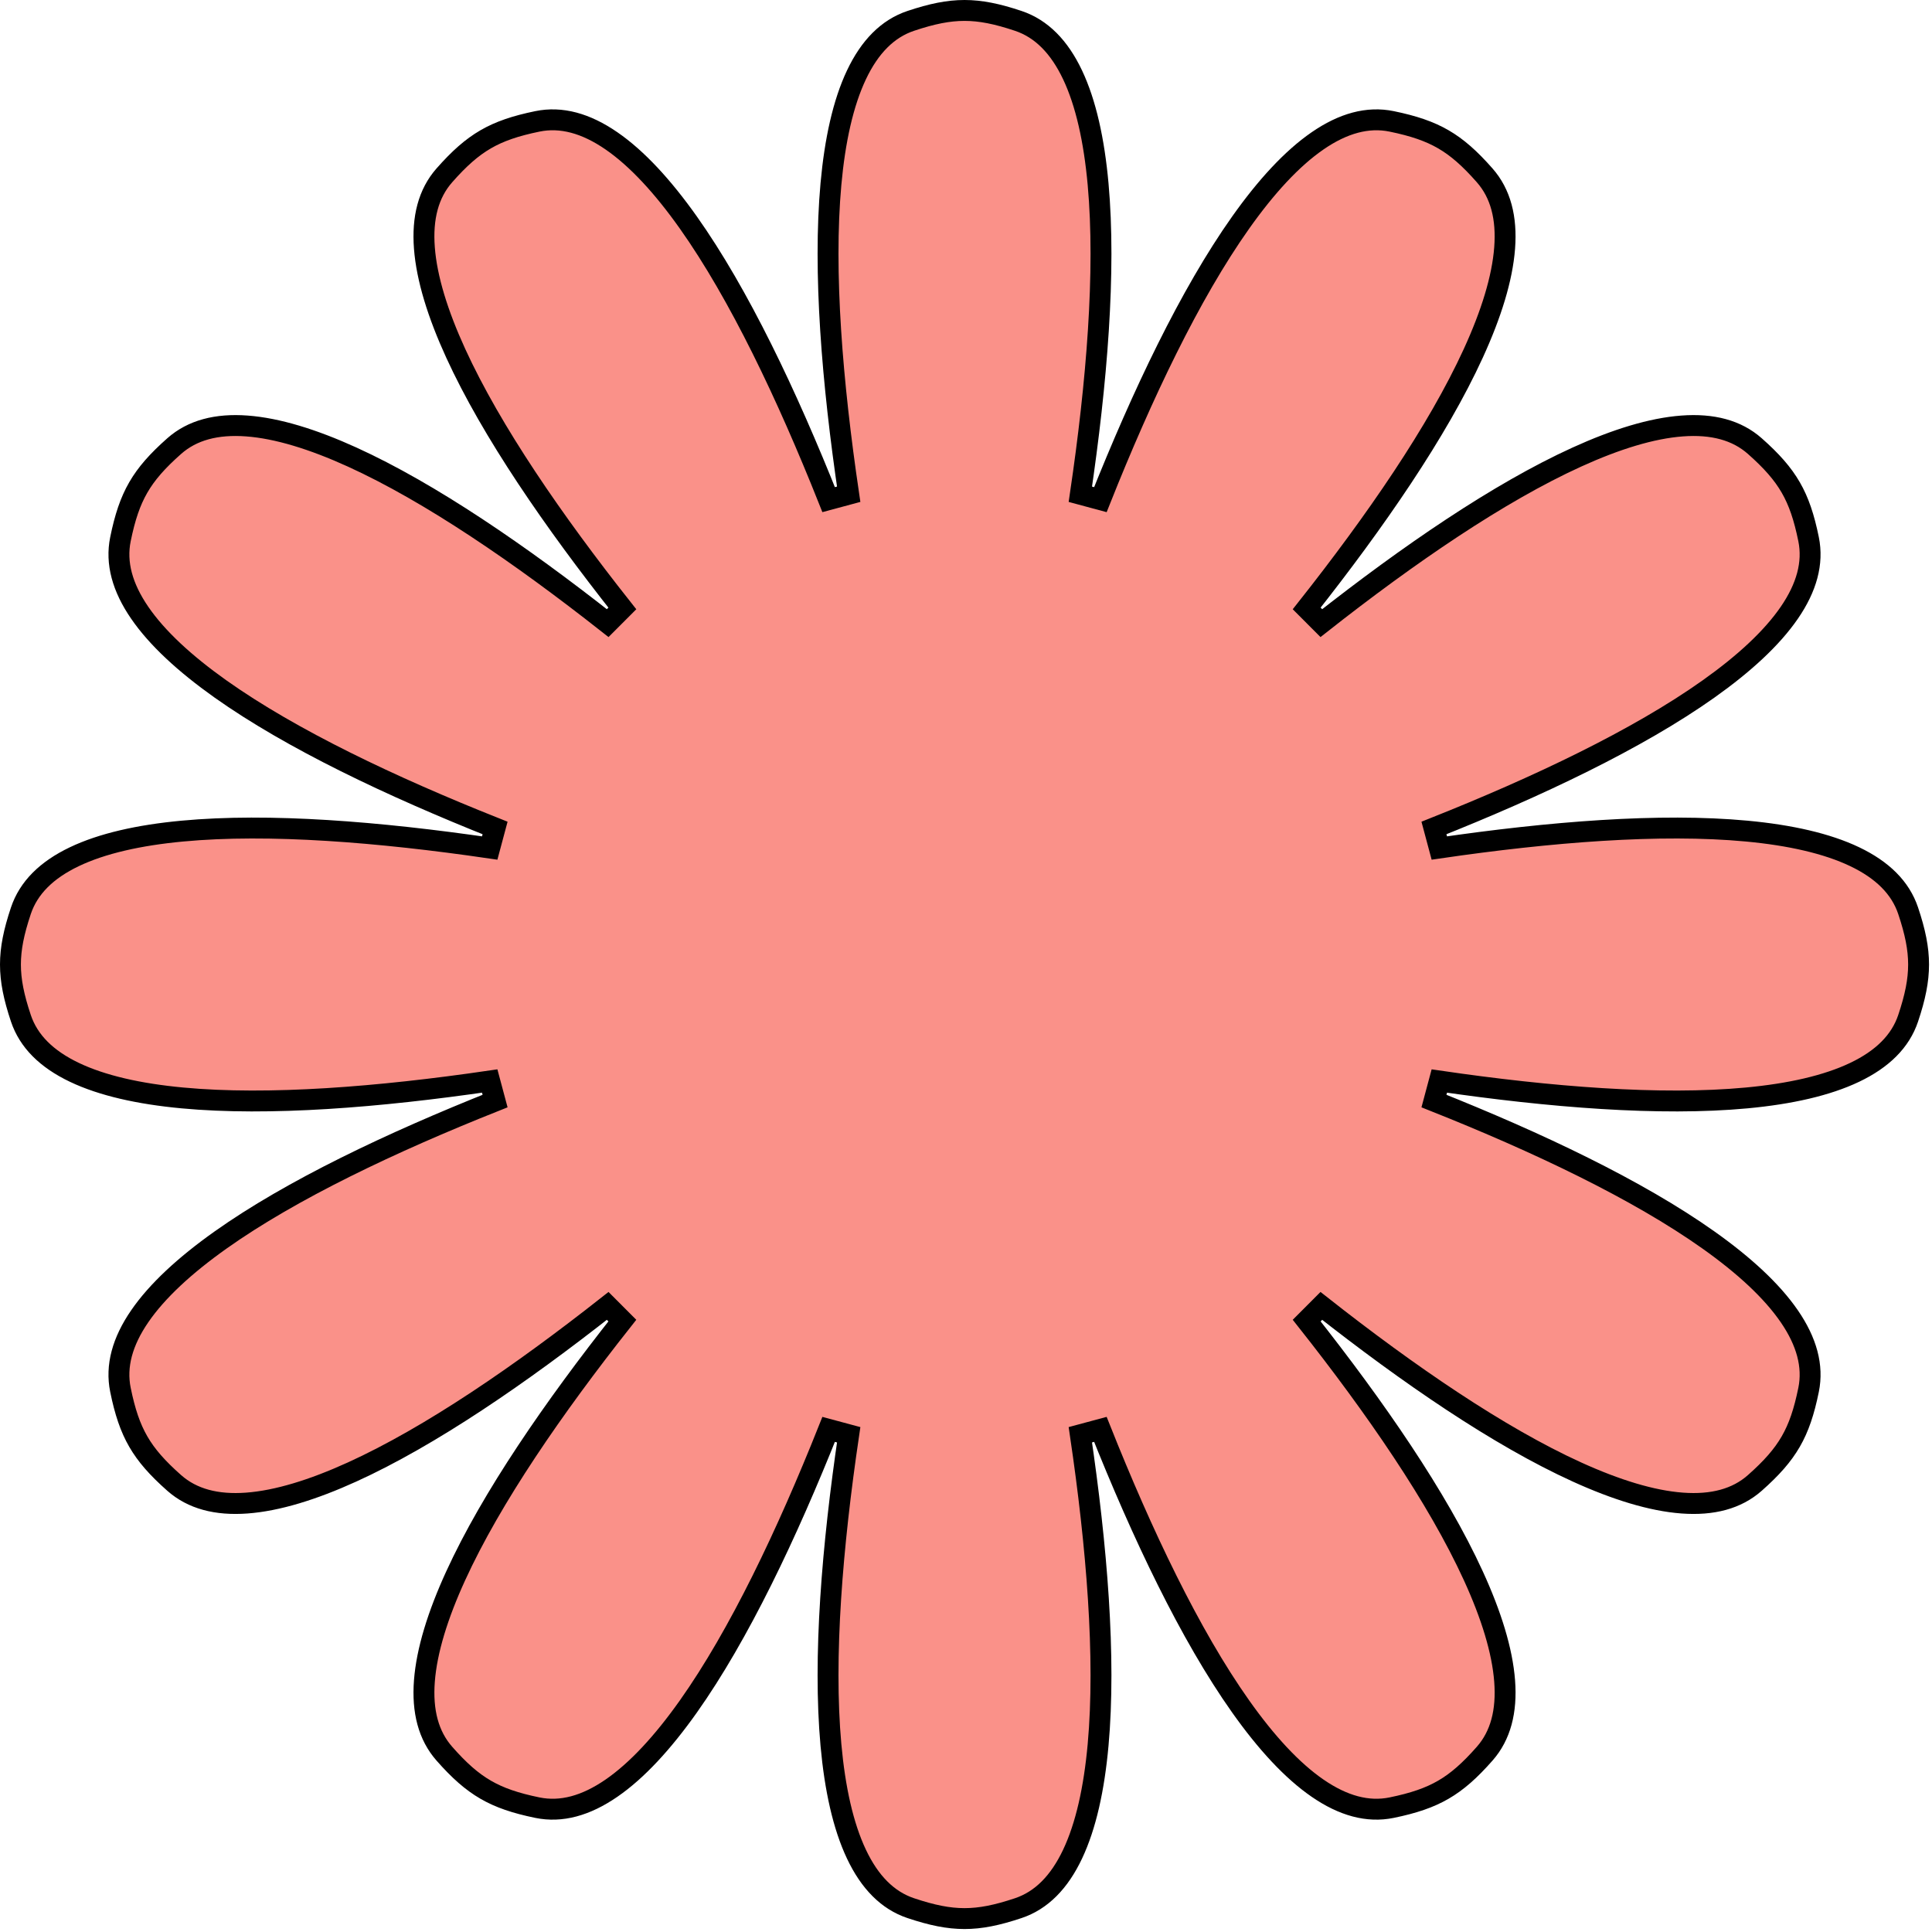 <svg width="275" height="275" viewBox="0 0 275 275" fill="none" xmlns="http://www.w3.org/2000/svg">
<path d="M117.949 71.118L120.801 70.35C118.461 54.513 117.144 38.672 118.275 26.202C118.84 19.964 120.011 14.667 121.905 10.662C123.792 6.675 126.337 4.077 129.634 2.973C132.66 1.96 134.999 1.487 137.289 1.487C139.578 1.487 141.917 1.96 144.943 2.973C148.24 4.077 150.786 6.675 152.672 10.662C154.567 14.668 155.737 19.964 156.303 26.203C157.433 38.673 156.116 54.514 153.776 70.352L156.628 71.12C162.554 56.247 169.366 41.885 176.604 31.667C180.224 26.555 183.895 22.561 187.544 20.048C191.177 17.546 194.682 16.577 198.088 17.277C201.214 17.92 203.475 18.685 205.455 19.834C207.435 20.983 209.221 22.567 211.329 24.962C213.594 27.535 214.498 30.996 214.169 35.305C213.839 39.634 212.266 44.701 209.716 50.274C204.617 61.415 195.777 74.229 185.994 86.605L188.08 88.695C200.477 78.939 213.311 70.127 224.463 65.053C230.041 62.515 235.111 60.954 239.442 60.633C243.751 60.313 247.21 61.224 249.778 63.495C252.169 65.609 253.748 67.398 254.893 69.381C256.038 71.364 256.798 73.626 257.434 76.753C258.121 80.138 257.163 83.616 254.691 87.217C252.207 90.834 248.261 94.472 243.205 98.059C233.099 105.229 218.88 111.976 204.109 117.853L204.873 120.706C220.604 118.409 236.291 117.142 248.629 118.298C254.801 118.876 260.037 120.053 263.997 121.944C267.938 123.826 270.508 126.359 271.604 129.634C272.618 132.66 273.09 134.999 273.09 137.289C273.09 139.578 272.618 141.917 271.604 144.943C270.508 148.218 267.938 150.751 263.997 152.633C260.037 154.524 254.801 155.701 248.629 156.279C236.291 157.435 220.604 156.168 204.873 153.871L204.109 156.724C218.881 162.601 233.099 169.348 243.206 176.519C248.261 180.106 252.208 183.743 254.691 187.361C257.163 190.962 258.122 194.44 257.434 197.824C256.798 200.952 256.038 203.214 254.893 205.196C253.748 207.179 252.169 208.968 249.778 211.082C247.21 213.353 243.751 214.265 239.442 213.945C235.112 213.624 230.042 212.062 224.463 209.524C213.311 204.451 200.478 195.639 188.08 185.882L185.994 187.973C195.778 200.349 204.618 213.163 209.716 224.304C212.267 229.877 213.839 234.943 214.17 239.273C214.499 243.581 213.595 247.042 211.33 249.615C209.221 252.011 207.435 253.594 205.455 254.743C203.475 255.892 201.215 256.658 198.089 257.3C194.683 258 191.177 257.031 187.545 254.529C183.895 252.016 180.224 248.022 176.604 242.91C169.366 232.692 162.553 218.329 156.628 203.456L153.776 204.223C156.116 220.061 157.433 235.904 156.303 248.374C155.737 254.613 154.567 259.909 152.672 263.915C150.786 267.903 148.24 270.5 144.943 271.604C141.917 272.618 139.578 273.09 137.289 273.09C134.999 273.09 132.66 272.618 129.634 271.604C126.337 270.5 123.792 267.903 121.905 263.915C120.011 259.91 118.84 254.613 118.275 248.375C117.144 235.905 118.461 220.063 120.801 204.225L117.949 203.458C112.024 218.33 105.211 232.693 97.974 242.911C94.353 248.022 90.682 252.016 87.033 254.529C83.4 257.031 79.895 258 76.489 257.3C73.363 256.658 71.103 255.892 69.123 254.743C67.142 253.594 65.356 252.011 63.248 249.615C60.983 247.042 60.079 243.581 60.408 239.273C60.739 234.943 62.311 229.877 64.862 224.304C69.96 213.163 78.8 200.349 88.583 187.973L86.497 185.882C74.1 195.639 61.267 204.451 50.115 209.524C44.536 212.062 39.466 213.624 35.136 213.945C30.827 214.265 27.368 213.353 24.799 211.082C22.409 208.968 20.83 207.179 19.685 205.196C18.54 203.214 17.779 200.952 17.144 197.824C16.456 194.44 17.415 190.962 19.887 187.361C22.37 183.743 26.317 180.106 31.372 176.519C41.479 169.348 55.697 162.601 70.469 156.724L69.705 153.871C53.974 156.168 38.286 157.435 25.949 156.279C19.777 155.701 14.54 154.524 10.581 152.633C6.639 150.751 4.07 148.218 2.973 144.943C1.96 141.917 1.487 139.578 1.487 137.289C1.487 134.999 1.96 132.66 2.973 129.634C4.07 126.359 6.639 123.826 10.581 121.944C14.54 120.053 19.777 118.876 25.949 118.298C38.286 117.142 53.974 118.41 69.705 120.706L70.469 117.854C55.697 111.976 41.479 105.229 31.372 98.059C26.317 94.472 22.37 90.835 19.887 87.217C17.415 83.616 16.456 80.138 17.144 76.753C17.78 73.626 18.54 71.364 19.685 69.381C20.83 67.398 22.409 65.609 24.8 63.495C27.368 61.224 30.827 60.313 35.136 60.633C39.466 60.954 44.536 62.515 50.115 65.053C61.267 70.127 74.101 78.939 86.498 88.695L88.584 86.605C78.8 74.229 69.96 61.415 64.862 50.274C62.312 44.701 60.739 39.634 60.408 35.305C60.079 30.996 60.983 27.535 63.248 24.962C65.357 22.567 67.143 20.983 69.123 19.834C71.103 18.685 73.364 17.92 76.49 17.277C79.895 16.577 83.4 17.546 87.033 20.048C90.683 22.561 94.353 26.555 97.974 31.666C105.211 41.884 112.024 56.246 117.949 71.118Z" fill="#FA9189" stroke="black" stroke-width="2.974"/>
</svg>
